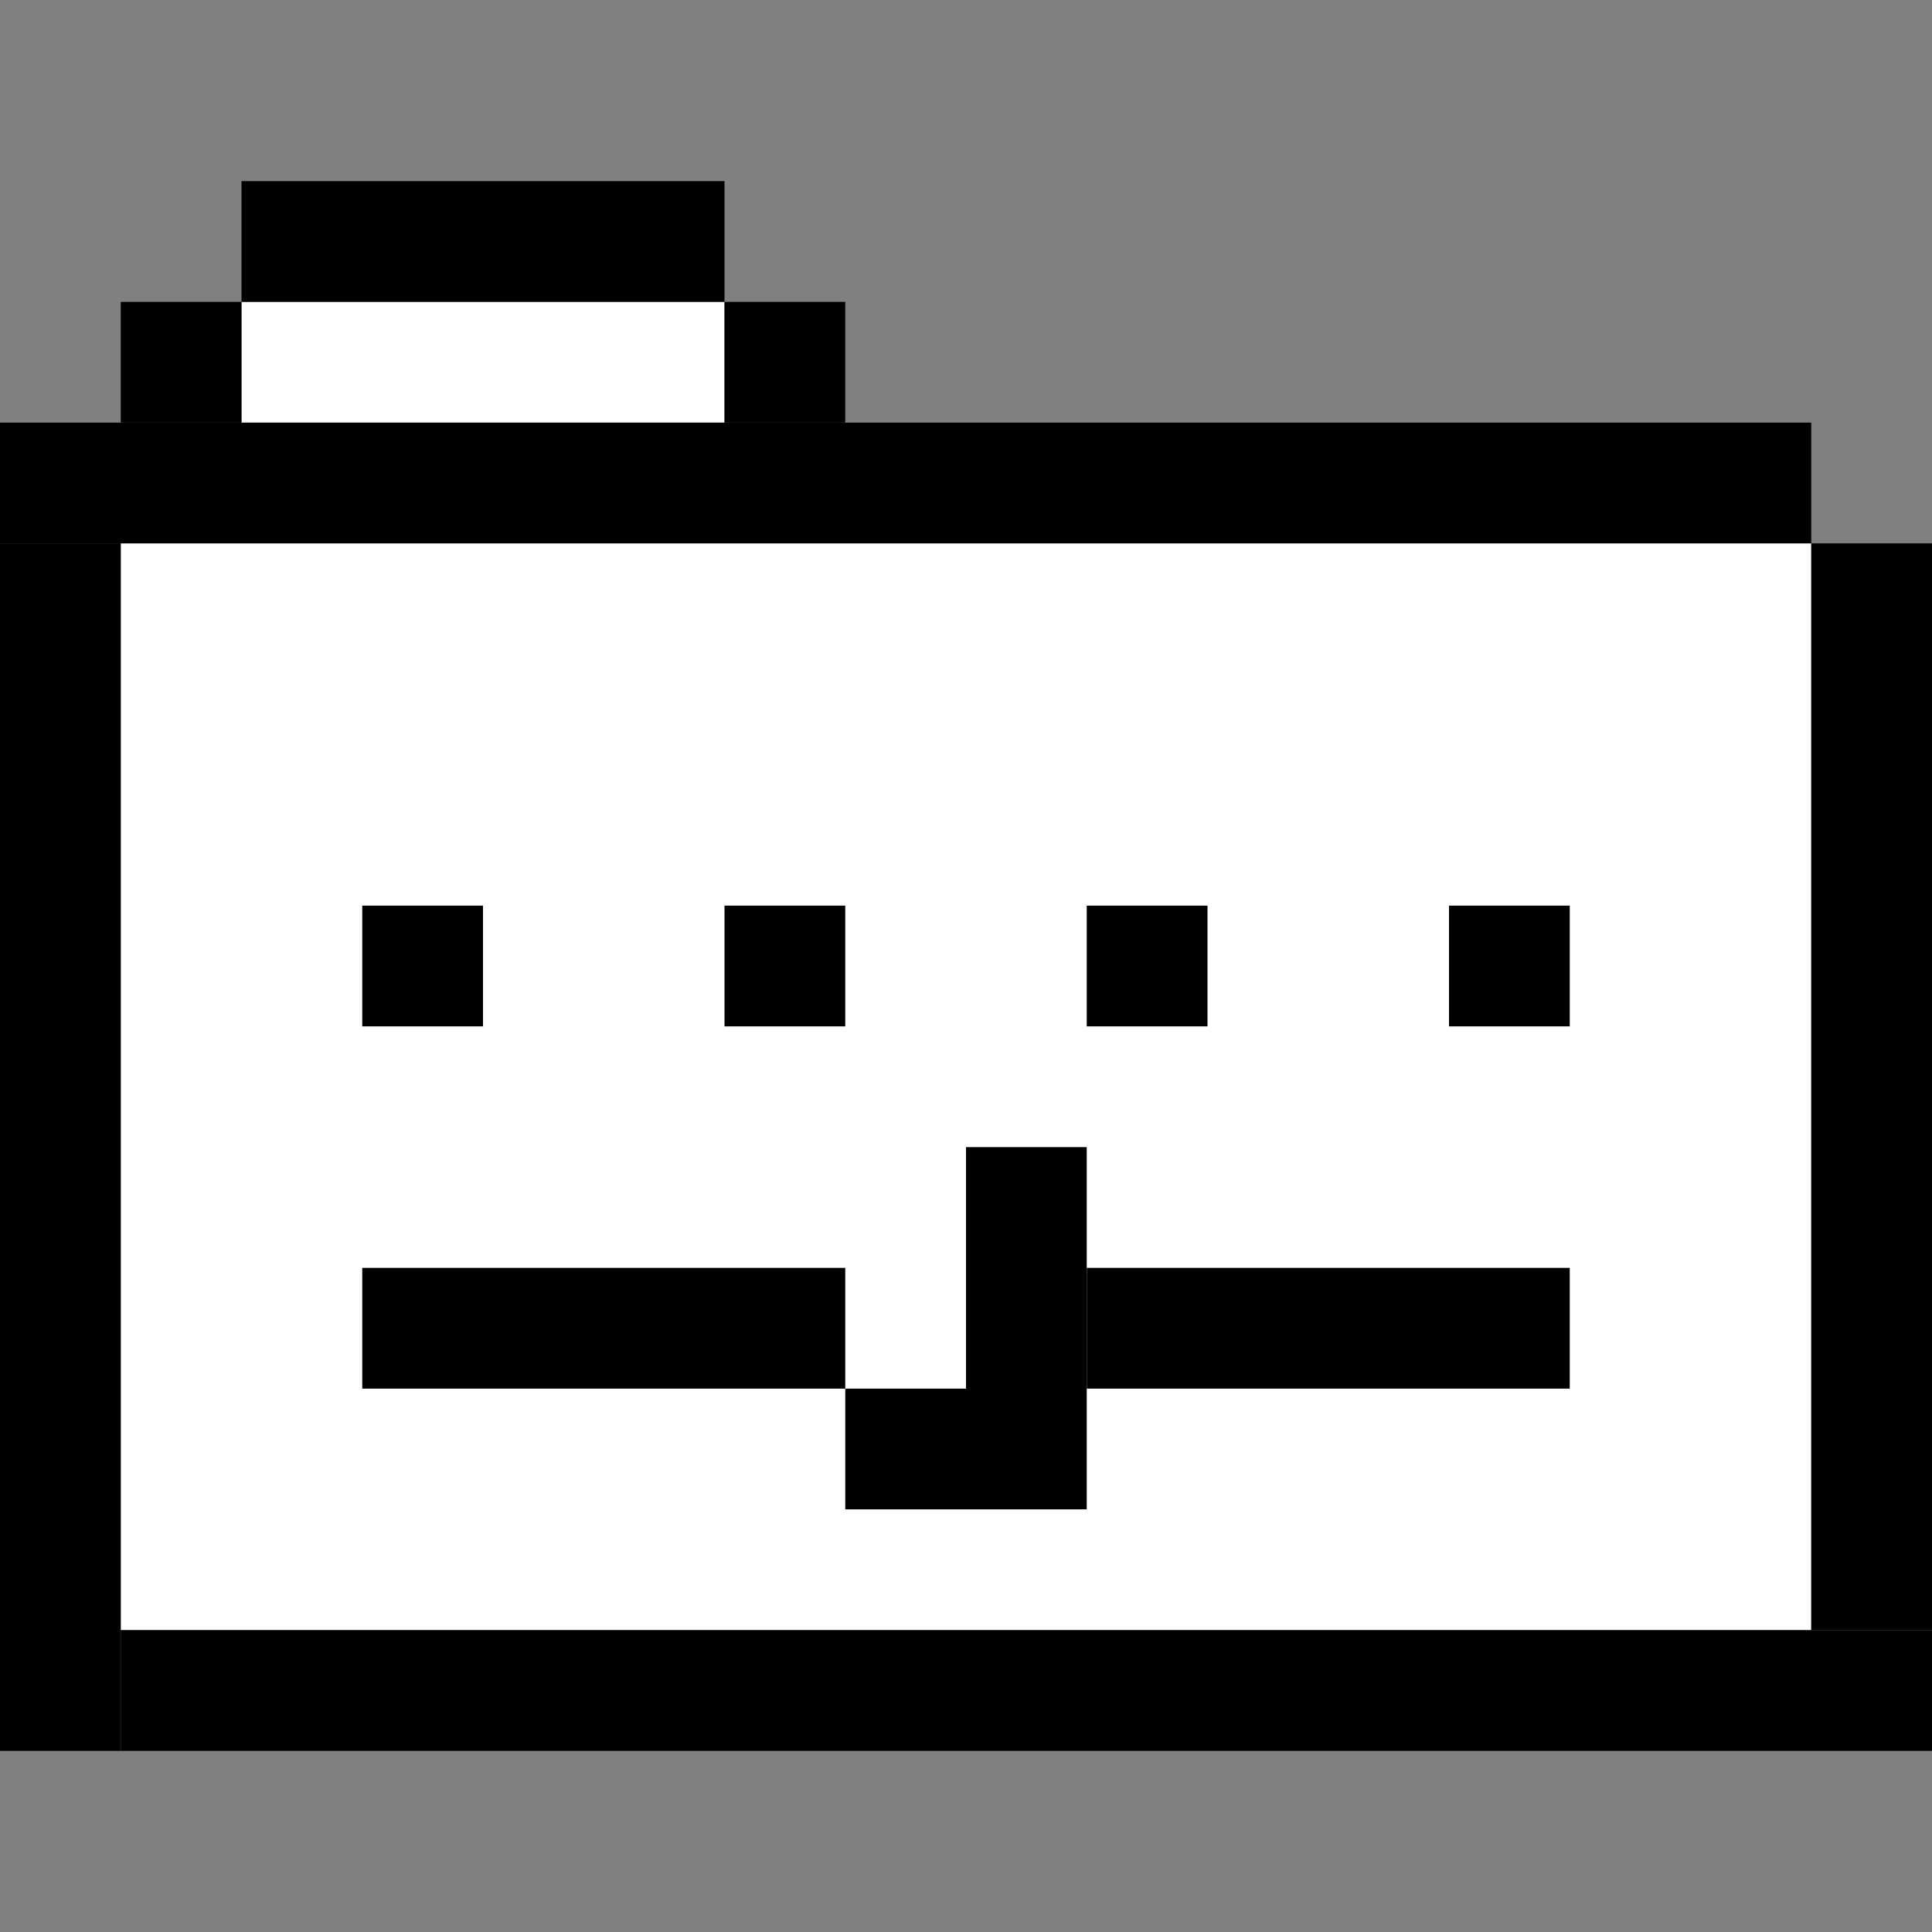 <?xml version="1.0" encoding="UTF-8"?><svg id="a" xmlns="http://www.w3.org/2000/svg" width="16" height="16" viewBox="0 0 16 16"><rect x="0" y="0" width="16" height="16" fill="#808080" stroke="none"/><rect x="2" y="2.5" width="4" height="1" fill="#fff"/><rect x="1" y="4.5" width="14" height="9" fill="#fff"/><rect x="3" y="7.5" width="1" height="1"/><rect x="6" y="7.5" width="1" height="1"/><rect x="2" y="1.5" width="4" height="1"/><rect x="9" y="7.5" width="1" height="1"/><rect x="12" y="7.5" width="1" height="1"/><rect x="1" y="2.5" width="1" height="1"/><rect x="6" y="2.5" width="1" height="1"/><rect y="4.5" width="1" height="10"/><rect y="3.5" width="15" height="1"/><rect x="1" y="13.5" width="15" height="1"/><rect x="15" y="4.5" width="1" height="9"/><rect x="3" y="10.5" width="4" height="1"/><rect x="7" y="11.5" width="1" height="1"/><rect x="9" y="10.5" width="4" height="1"/><rect x="8" y="9.5" width="1" height="3"/></svg>